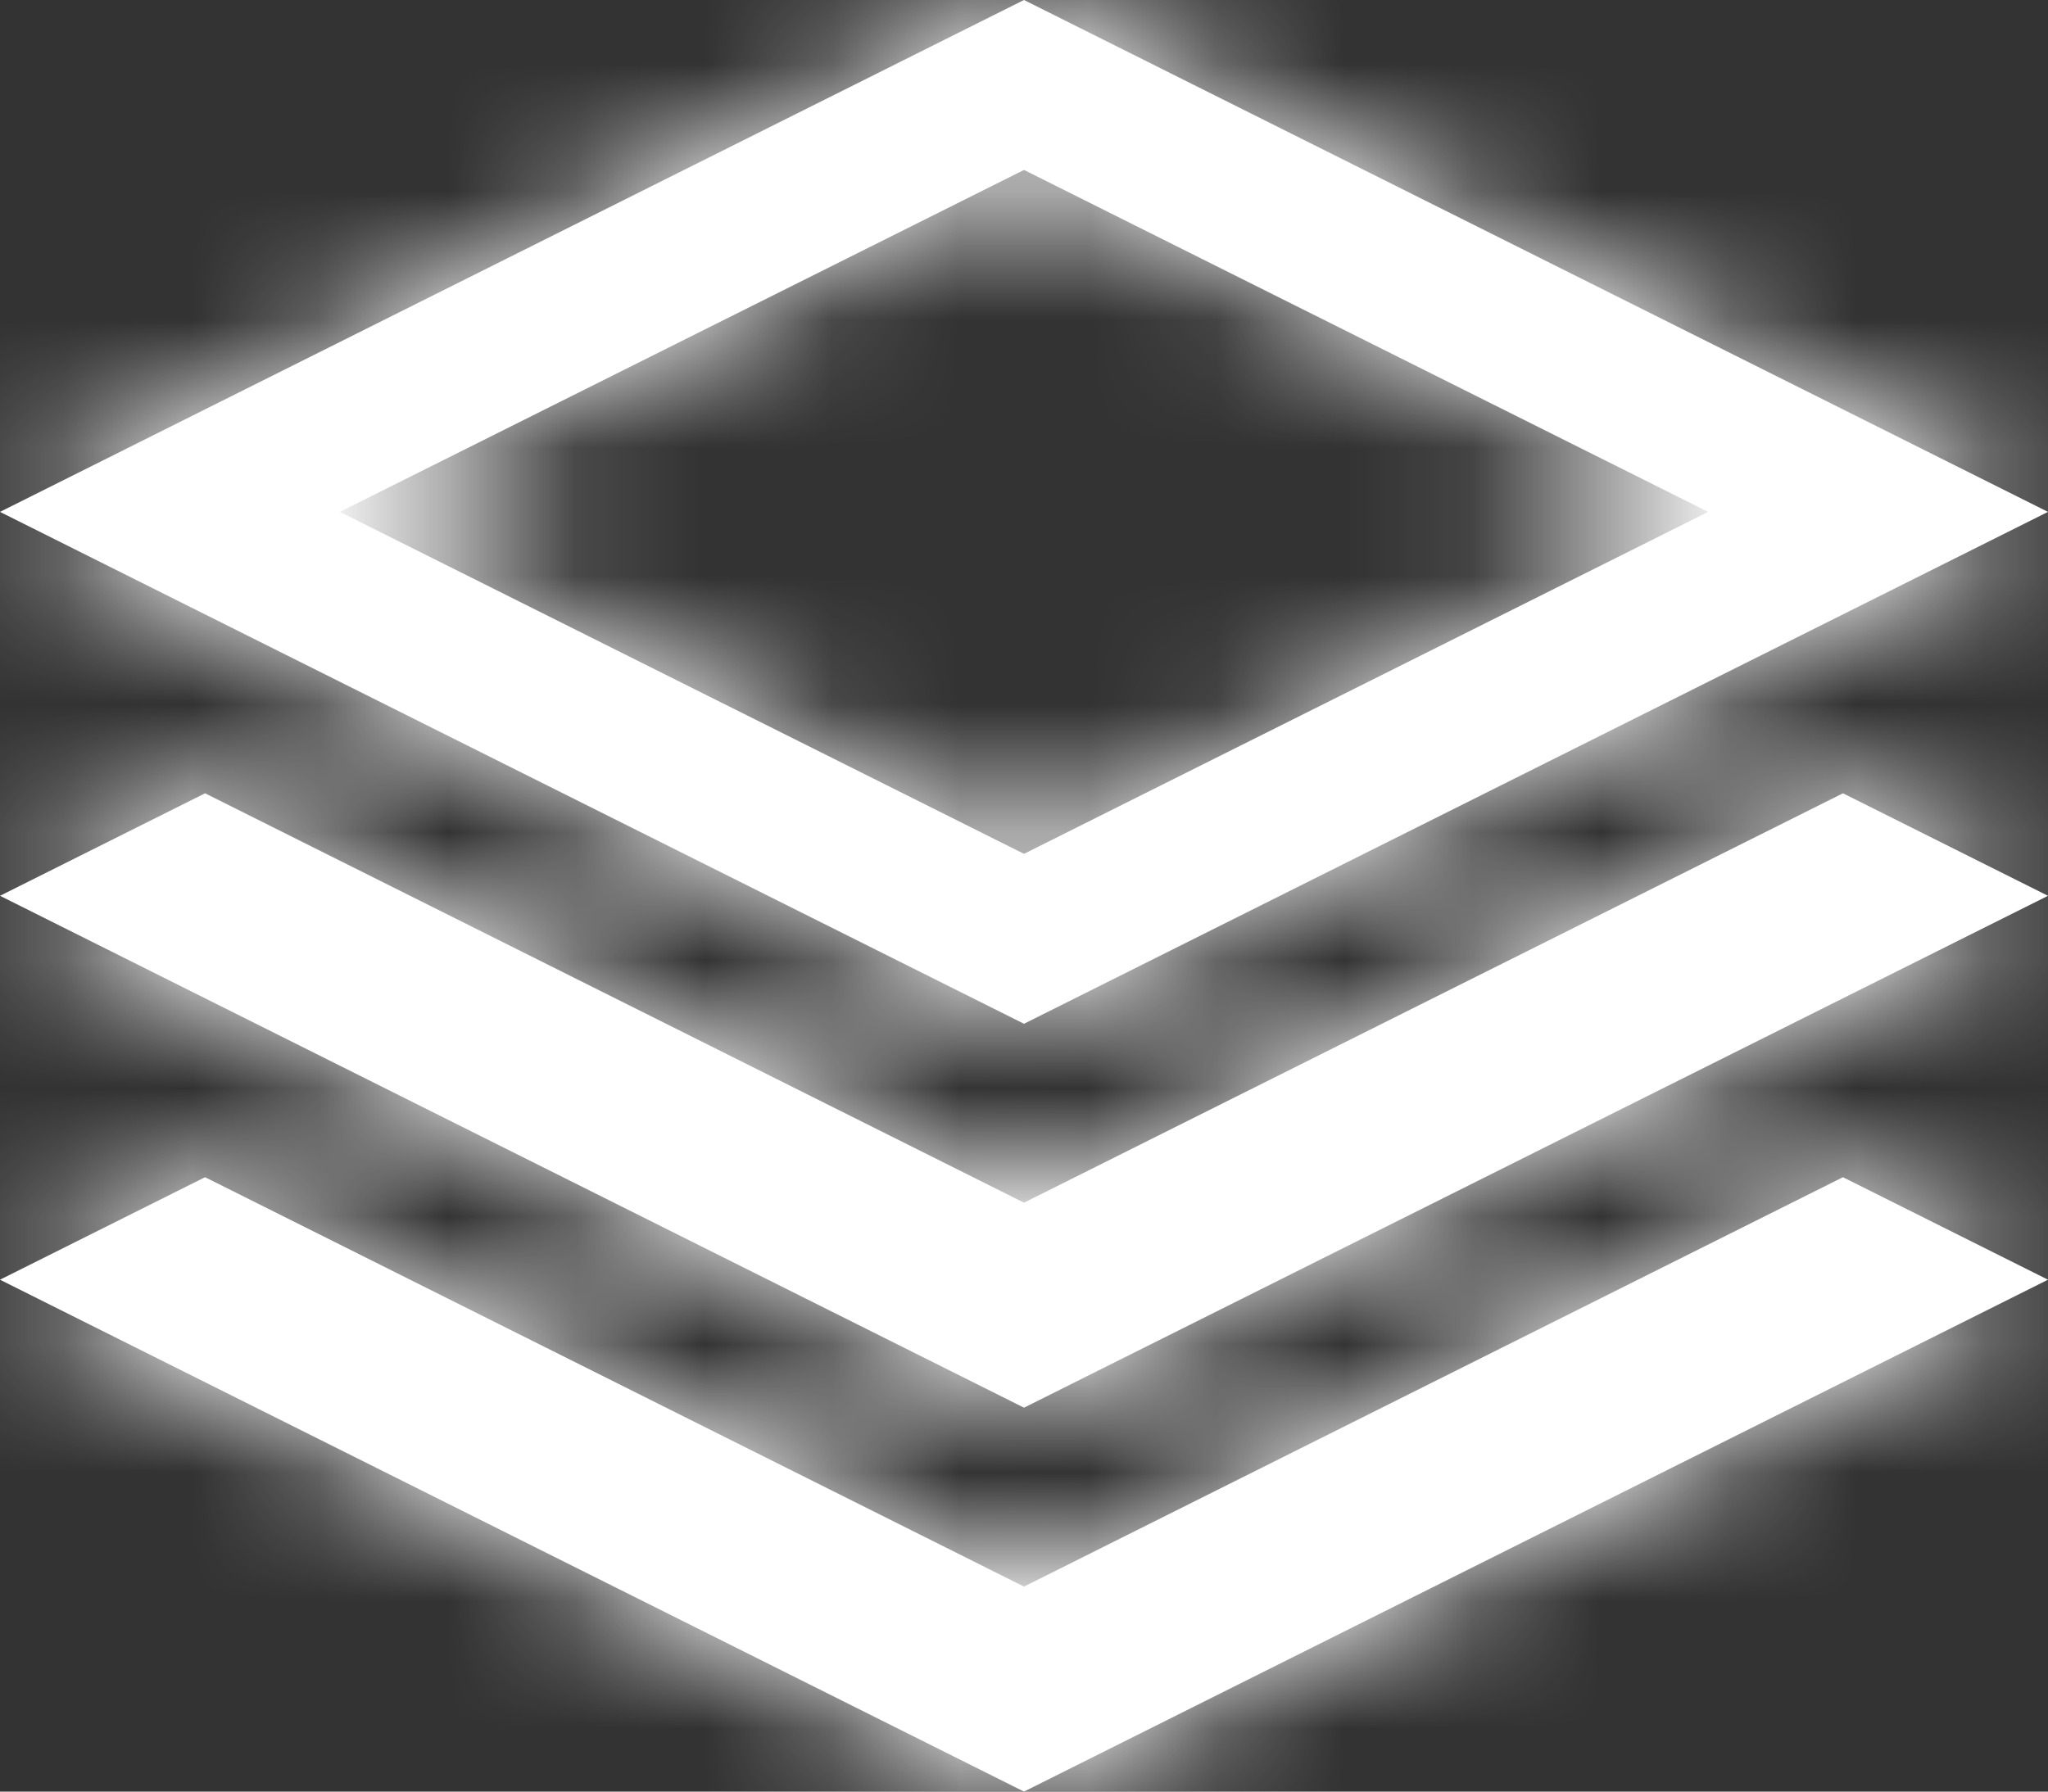 <?xml version="1.0" encoding="UTF-8"?>
<svg width="16px" height="14px" viewBox="0 0 16 14" version="1.1" xmlns="http://www.w3.org/2000/svg" xmlns:xlink="http://www.w3.org/1999/xlink">
    <rect x="0" y="0" width="16" height="14" fill="#333333" stroke="none"/>
    <!-- Generator: Sketch 61 (89581) - https://sketch.com -->
    <title>0: Atoms / Colours / Blue 500</title>
    <desc>Created with Sketch.</desc>
    <defs>
        <path d="M16,4 L8,0 L0,4 L8,8 L16,4 Z M8,1.328 L13.345,4 L8,6.672 L2.655,4 L8,1.328 Z M14.398,6.199 L16,7 L8,11 L0,7 L1.602,6.199 L8,9.398 L14.398,6.199 Z M14.398,9.199 L16,10 L8,14 L0,10 L1.602,9.199 L8,12.398 L14.398,9.199 Z" id="path-1"></path>
    </defs>
    <g id="Symbols" stroke="none" stroke-width="1" fill="none" fill-rule="evenodd">
        <g id="0:-Basics-/-Icons-/-Stack" transform="translate(0, -1)">
            <g id="0:-Atoms-/-Colours-/-Blue-500" transform="translate(0, 1)">
                <mask id="mask-2" fill="white">
                    <use xlink:href="#path-1"></use>
                </mask>
                <use id="Mask" fill="#FFFFFF" fill-rule="nonzero" xlink:href="#path-1"></use>
                <g id="0:-Basics-/-Colours-/-Blue-500" mask="url(#mask-2)" fill="#FFFFFF">
                    <g transform="translate(0, -1)" id="Rectangle">
                        <rect x="0" y="0" width="16" height="16"></rect>
                    </g>
                </g>
            </g>
        </g>
    </g>
</svg>